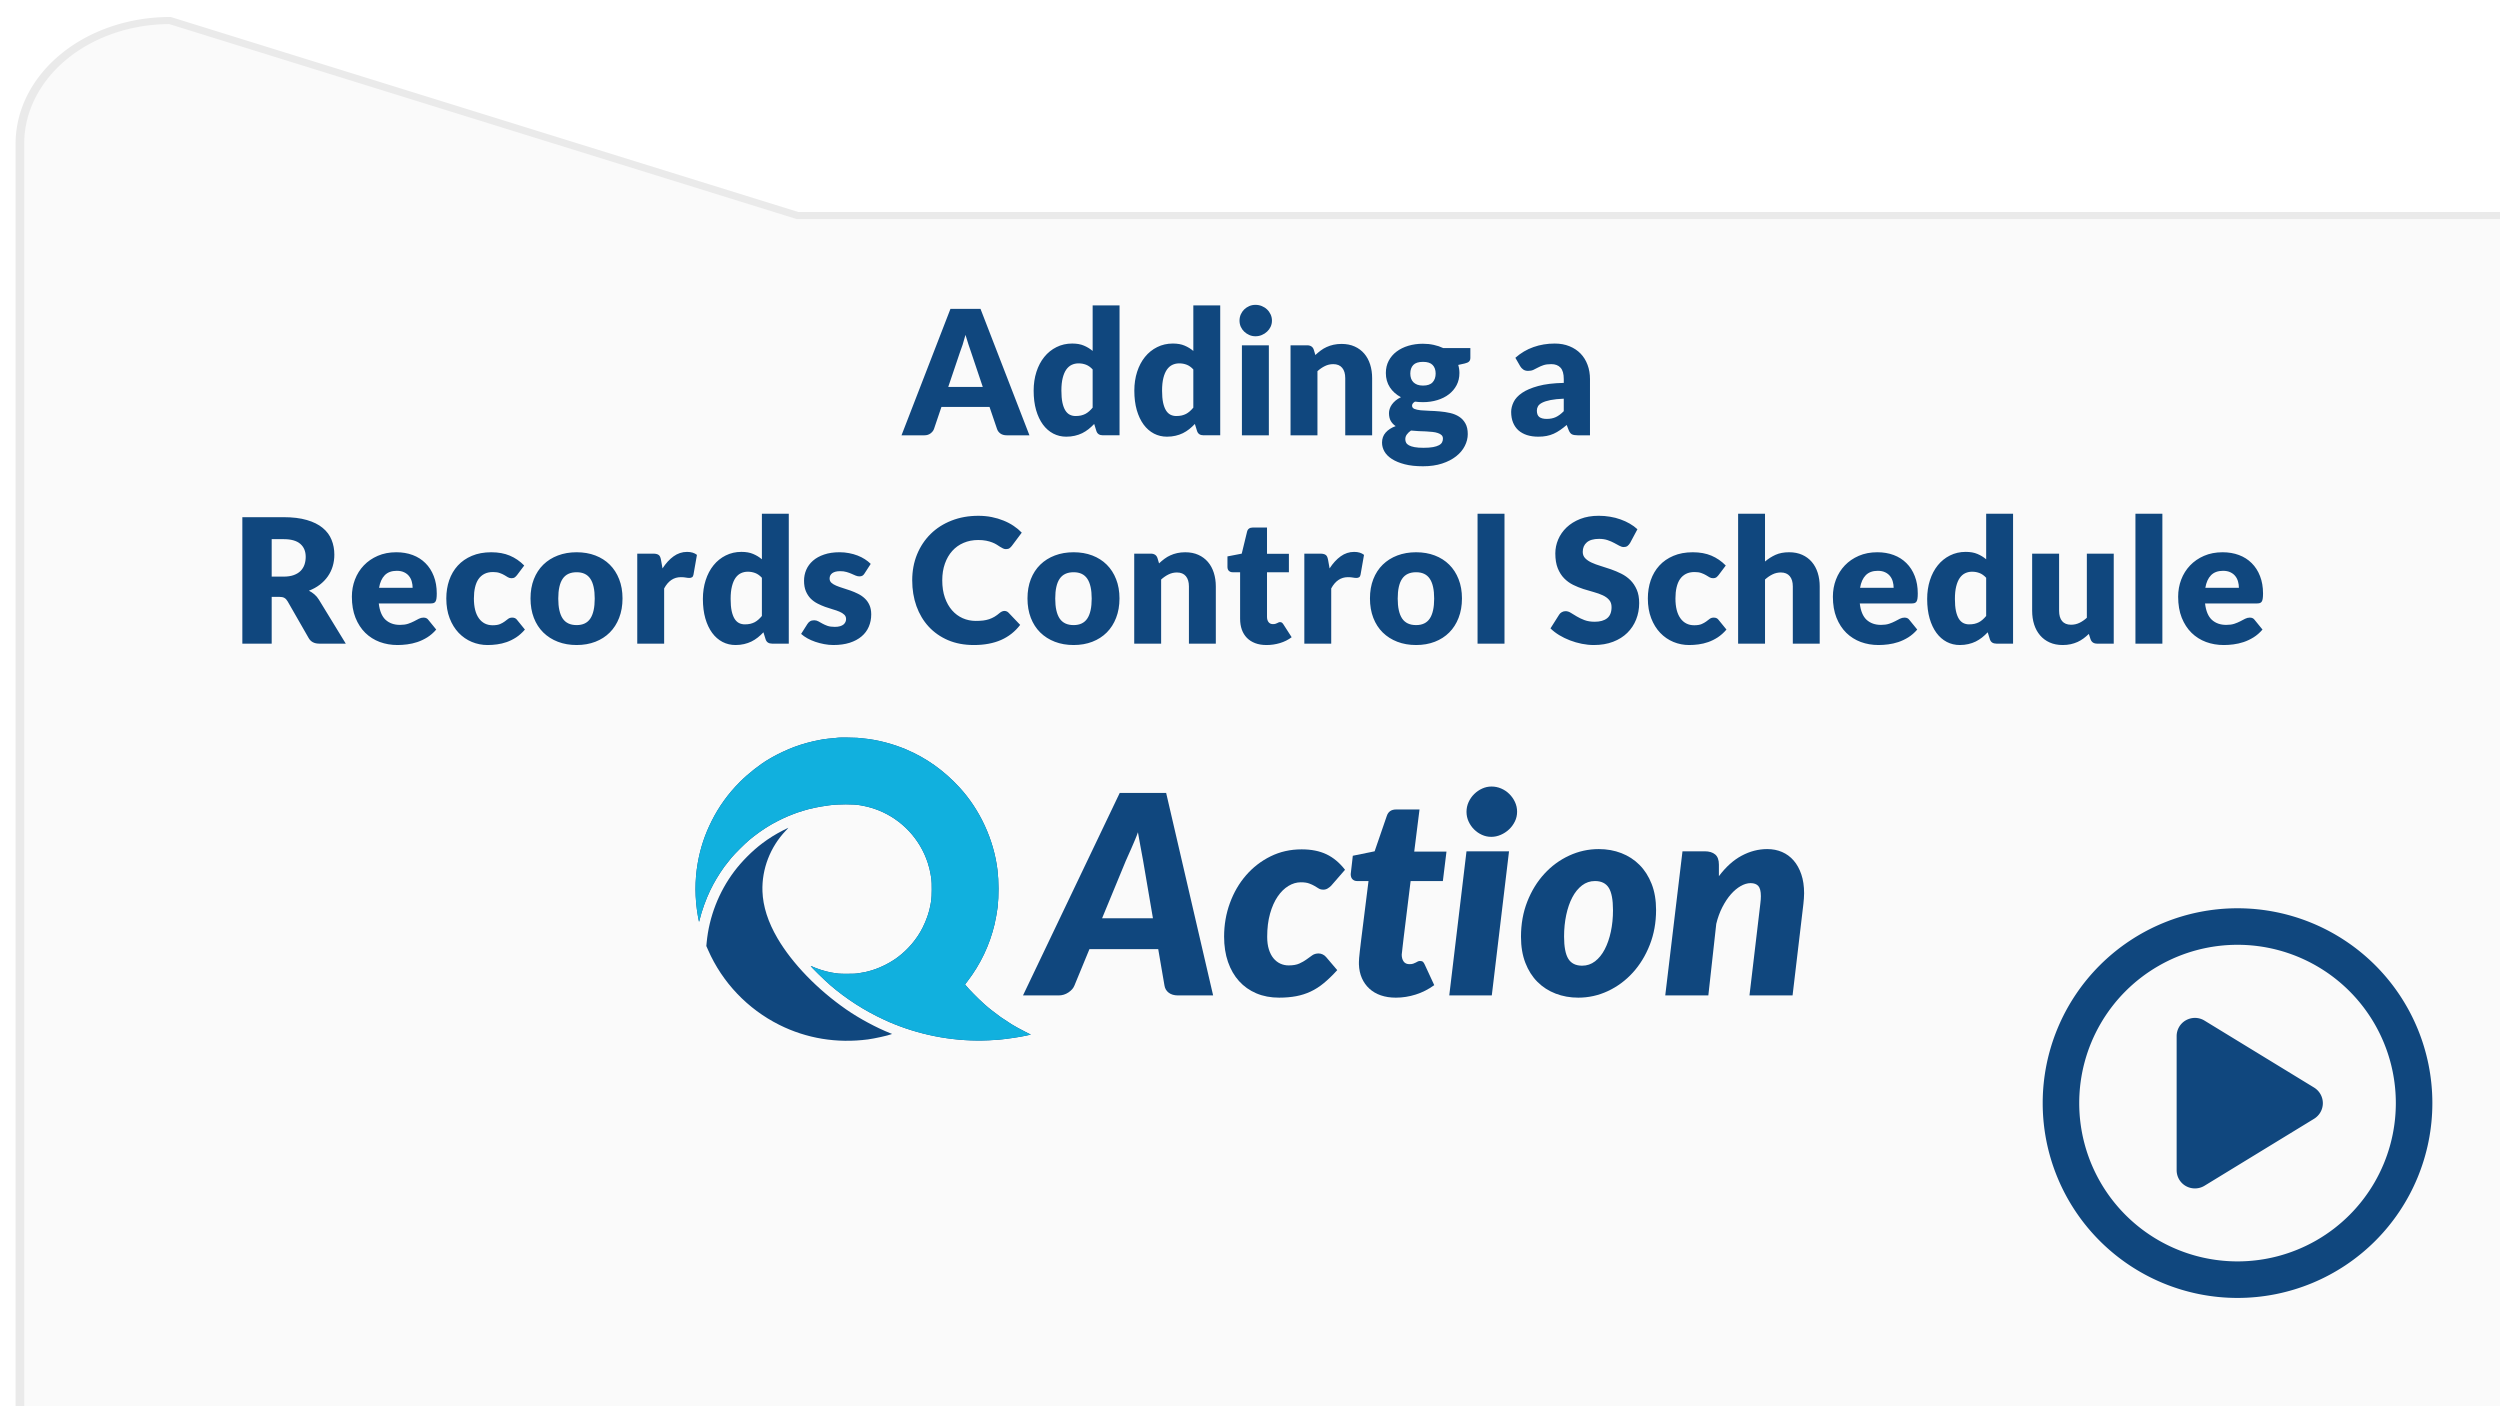 <?xml version="1.0" encoding="UTF-8" standalone="no"?>
<svg
   version="1.1"
   viewBox="0.0 0.0 960.0 540.0"
   fill="none"
   stroke="none"
   stroke-linecap="square"
   stroke-miterlimit="10"
   id="svg7"
   sodipodi:docname="yt-ERM-thumbnail.svg"
   inkscape:version="1.3.2 (091e20ef0f, 2023-11-25)"
   xmlns:inkscape="http://www.inkscape.org/namespaces/inkscape"
   xmlns:sodipodi="http://sodipodi.sourceforge.net/DTD/sodipodi-0.dtd"
   xmlns="http://www.w3.org/2000/svg"
   xmlns:svg="http://www.w3.org/2000/svg"
   xmlns:vectornator="http://vectornator.io">
  <defs
     id="defs7">
    <inkscape:path-effect
       effect="fillet_chamfer"
       id="path-effect9"
       is_visible="true"
       lpeversion="1"
       nodesatellites_param="F,0,0,1,0,40,0,1 @ F,0,0,1,0,40,0,1 @ F,0,0,1,0,40,0,1 @ F,0,0,1,0,40,0,1"
       radius="40"
       unit="px"
       method="auto"
       mode="F"
       chamfer_steps="1"
       flexible="false"
       use_knot_distance="true"
       apply_no_radius="true"
       apply_with_radius="true"
       only_selected="false"
       hide_knots="false" />
    <inkscape:path-effect
       effect="fillet_chamfer"
       id="path-effect8"
       is_visible="true"
       lpeversion="1"
       nodesatellites_param="F,0,0,1,0,0,0,1 @ F,0,0,1,0,0,0,1 @ F,0,0,1,0,0,0,1 @ F,0,0,1,0,0,0,1"
       radius="0"
       unit="px"
       method="auto"
       mode="F"
       chamfer_steps="1"
       flexible="false"
       use_knot_distance="true"
       apply_no_radius="true"
       apply_with_radius="true"
       only_selected="false"
       hide_knots="false" />
    <inkscape:path-effect
       effect="fillet_chamfer"
       id="path-effect7"
       is_visible="true"
       lpeversion="1"
       nodesatellites_param="F,0,0,1,0,0,0,1 @ F,0,0,1,0,0,0,1 @ F,0,0,1,0,0,0,1 @ F,0,0,1,0,0,0,1"
       radius="0"
       unit="px"
       method="auto"
       mode="F"
       chamfer_steps="1"
       flexible="false"
       use_knot_distance="true"
       apply_no_radius="true"
       apply_with_radius="true"
       only_selected="false"
       hide_knots="false" />
    <filter
       style="color-interpolation-filters:sRGB;"
       inkscape:label="Drop Shadow"
       id="filter10"
       x="-0.49"
       y="-0.49"
       width="2.388"
       height="2.149">
      <feFlood
         result="flood"
         in="SourceGraphic"
         flood-opacity="0.498"
         flood-color="rgb(0,0,0)"
         id="feFlood9" />
      <feGaussianBlur
         result="blur"
         in="SourceGraphic"
         stdDeviation="20"
         id="feGaussianBlur9" />
      <feOffset
         result="offset"
         in="blur"
         dx="40"
         dy="6"
         id="feOffset9" />
      <feComposite
         result="comp1"
         operator="in"
         in="flood"
         in2="offset"
         id="feComposite9" />
      <feComposite
         result="fbSourceGraphic"
         operator="over"
         in="SourceGraphic"
         in2="comp1"
         id="feComposite10" />
      <feColorMatrix
         result="fbSourceGraphicAlpha"
         in="fbSourceGraphic"
         values="0 0 0 -1 0 0 0 0 -1 0 0 0 0 -1 0 0 0 0 1 0"
         id="feColorMatrix10" />
      <feFlood
         id="feFlood10"
         result="flood"
         in="fbSourceGraphic"
         flood-opacity="0.498"
         flood-color="rgb(0,0,0)" />
      <feGaussianBlur
         id="feGaussianBlur10"
         result="blur"
         in="fbSourceGraphic"
         stdDeviation="3" />
      <feOffset
         id="feOffset10"
         result="offset"
         in="blur"
         dx="6"
         dy="6" />
      <feComposite
         id="feComposite11"
         result="comp1"
         operator="in"
         in="flood"
         in2="offset" />
      <feComposite
         id="feComposite12"
         result="fbSourceGraphic"
         operator="over"
         in="fbSourceGraphic"
         in2="comp1" />
      <feColorMatrix
         result="fbSourceGraphicAlpha"
         in="fbSourceGraphic"
         values="0 0 0 -1 0 0 0 0 -1 0 0 0 0 -1 0 0 0 0 1 0"
         id="feColorMatrix12" />
      <feFlood
         id="feFlood12"
         result="flood"
         in="fbSourceGraphic"
         flood-opacity="0.498"
         flood-color="rgb(0,0,0)" />
      <feGaussianBlur
         id="feGaussianBlur12"
         result="blur"
         in="fbSourceGraphic"
         stdDeviation="2" />
      <feOffset
         id="feOffset12"
         result="offset"
         in="blur"
         dx="4"
         dy="4" />
      <feComposite
         id="feComposite13"
         result="comp1"
         operator="in"
         in="flood"
         in2="offset" />
      <feComposite
         id="feComposite14"
         result="fbSourceGraphic"
         operator="over"
         in="fbSourceGraphic"
         in2="comp1" />
      <feColorMatrix
         result="fbSourceGraphicAlpha"
         in="fbSourceGraphic"
         values="0 0 0 -1 0 0 0 0 -1 0 0 0 0 -1 0 0 0 0 1 0"
         id="feColorMatrix14" />
      <feFlood
         id="feFlood14"
         result="flood"
         in="fbSourceGraphic"
         flood-opacity="0.318"
         flood-color="rgb(0,0,0)" />
      <feGaussianBlur
         id="feGaussianBlur14"
         result="blur"
         in="fbSourceGraphic"
         stdDeviation="2" />
      <feOffset
         id="feOffset14"
         result="offset"
         in="blur"
         dx="4"
         dy="4" />
      <feComposite
         id="feComposite15"
         result="comp1"
         operator="in"
         in="flood"
         in2="offset" />
      <feComposite
         id="feComposite16"
         result="fbSourceGraphic"
         operator="over"
         in="fbSourceGraphic"
         in2="comp1" />
      <feColorMatrix
         result="fbSourceGraphicAlpha"
         in="fbSourceGraphic"
         values="0 0 0 -1 0 0 0 0 -1 0 0 0 0 -1 0 0 0 0 1 0"
         id="feColorMatrix16" />
      <feFlood
         id="feFlood16"
         result="flood"
         in="fbSourceGraphic"
         flood-opacity="0.165"
         flood-color="rgb(0,0,0)" />
      <feGaussianBlur
         id="feGaussianBlur16"
         result="blur"
         in="fbSourceGraphic"
         stdDeviation="2" />
      <feOffset
         id="feOffset16"
         result="offset"
         in="blur"
         dx="4"
         dy="4" />
      <feComposite
         id="feComposite17"
         result="comp1"
         operator="in"
         in="flood"
         in2="offset" />
      <feComposite
         id="feComposite18"
         result="comp2"
         operator="over"
         in="fbSourceGraphic"
         in2="comp1" />
    </filter>
    <filter
       style="color-interpolation-filters:sRGB;"
       inkscape:label="Drop Shadow"
       id="filter20"
       x="-0.08"
       y="-0.08"
       width="1.227"
       height="1.227">
      <feFlood
         result="flood"
         in="SourceGraphic"
         flood-opacity="0.165"
         flood-color="rgb(0,0,0)"
         id="feFlood18" />
      <feGaussianBlur
         result="blur"
         in="SourceGraphic"
         stdDeviation="2"
         id="feGaussianBlur18" />
      <feOffset
         result="offset"
         in="blur"
         dx="4"
         dy="4"
         id="feOffset18" />
      <feComposite
         result="comp1"
         operator="in"
         in="flood"
         in2="offset"
         id="feComposite19" />
      <feComposite
         result="fbSourceGraphic"
         operator="over"
         in="SourceGraphic"
         in2="comp1"
         id="feComposite20" />
      <feColorMatrix
         result="fbSourceGraphicAlpha"
         in="fbSourceGraphic"
         values="0 0 0 -1 0 0 0 0 -1 0 0 0 0 -1 0 0 0 0 1 0"
         id="feColorMatrix20" />
      <feFlood
         id="feFlood20"
         result="flood"
         in="fbSourceGraphic"
         flood-opacity="0.165"
         flood-color="rgb(0,0,0)" />
      <feGaussianBlur
         id="feGaussianBlur20"
         result="blur"
         in="fbSourceGraphic"
         stdDeviation="3" />
      <feOffset
         id="feOffset20"
         result="offset"
         in="blur"
         dx="6"
         dy="6" />
      <feComposite
         id="feComposite21"
         result="comp1"
         operator="in"
         in="flood"
         in2="offset" />
      <feComposite
         id="feComposite22"
         result="comp2"
         operator="over"
         in="fbSourceGraphic"
         in2="comp1" />
    </filter>
  </defs>
  <sodipodi:namedview
     id="namedview7"
     pagecolor="#505050"
     bordercolor="#eeeeee"
     borderopacity="1"
     inkscape:showpageshadow="0"
     inkscape:pageopacity="0"
     inkscape:pagecheckerboard="0"
     inkscape:deskcolor="#505050"
     inkscape:zoom="0.67265625"
     inkscape:cx="529.98839"
     inkscape:cy="305.50523"
     inkscape:window-width="1280"
     inkscape:window-height="731"
     inkscape:window-x="0"
     inkscape:window-y="0"
     inkscape:window-maximized="1"
     inkscape:current-layer="g7" />
  <clipPath
     id="g26f6ec6a291_0_0.0">
    <path
       d="m0 0l960.0 0l0 540.0l-960.0 0l0 -540.0z"
       clip-rule="nonzero"
       id="path1" />
  </clipPath>
  <g
     clip-path="url(#g26f6ec6a291_0_0.0)"
     id="g7">
    <path
       style="fill:#fafafa;fill-opacity:1;stroke:#eaeaea;stroke-opacity:1;stroke-width:2.299;stroke-dasharray:none"
       id="rect7"
       width="655.713"
       height="443.569"
       x="167.224"
       y="63.35"
       sodipodi:type="rect"
       transform="matrix(1.441,0,0,1.182,-233.327,-66.993)"
       inkscape:path-effect="#path-effect9"
       d="m 207.224,63.35 h 575.713 a 40,40 45 0 1 40,40 v 363.569 a 40,40 135 0 1 -40,40 H 207.224 a 40,40 45 0 1 -40,-40 V 103.35 a 40,40 135 0 1 40,-40 z" />
    <path
       fill="#000000"
       fill-opacity="0.0"
       d="m300.436 301.165l359.129 0l0 98.559l-359.129 0z"
       fill-rule="evenodd"
       id="path3" />
    <path
       fill="#000000"
       fill-opacity="0.0"
       d="m65.512 94.157l828.976 0l0 175.843l-828.976 0z"
       fill-rule="evenodd"
       id="path5" />
    <path
       fill="#10477e"
       d="m395.309 167.157l-8.734 0q-1.453 0 -2.406 -0.672q-0.953 -0.688 -1.312 -1.766l-2.875 -8.453l-18.469 0l-2.859 8.453q-0.328 0.938 -1.297 1.688q-0.969 0.75 -2.375 0.75l-8.797 0l18.797 -48.563l11.531 0l18.797 48.563zm-31.188 -18.562l13.266 0l-4.469 -13.297q-0.438 -1.266 -1.016 -2.984q-0.578 -1.719 -1.156 -3.719q-0.531 2.031 -1.094 3.766q-0.562 1.734 -1.062 3.0l-4.469 13.234zm59.391 18.562q-0.969 0 -1.625 -0.422q-0.641 -0.438 -0.906 -1.312l-0.812 -2.625q-1.031 1.094 -2.172 2.0q-1.125 0.891 -2.438 1.547q-1.312 0.641 -2.828 0.984q-1.516 0.359 -3.281 0.359q-2.703 0 -5.0 -1.188q-2.297 -1.203 -3.969 -3.469q-1.672 -2.281 -2.625 -5.562q-0.938 -3.281 -0.938 -7.469q0 -3.875 1.062 -7.188q1.062 -3.312 3.016 -5.734q1.953 -2.422 4.688 -3.781q2.734 -1.375 6.031 -1.375q2.656 0 4.5 0.797q1.859 0.781 3.359 2.047l0 -17.5l10.328 0l0 49.891l-6.391 0zm-10.469 -7.406q1.141 0 2.047 -0.203q0.922 -0.219 1.688 -0.609q0.766 -0.406 1.438 -1.0q0.688 -0.609 1.359 -1.406l0 -14.672q-1.203 -1.297 -2.547 -1.812q-1.344 -0.516 -2.844 -0.516q-1.438 0 -2.641 0.562q-1.203 0.562 -2.094 1.812q-0.875 1.25 -1.375 3.25q-0.5 2.0 -0.5 4.844q0 2.719 0.391 4.594q0.406 1.859 1.125 3.016q0.719 1.141 1.719 1.641q1.0 0.5 2.234 0.5zm49.129 7.406q-0.969 0 -1.625 -0.422q-0.641 -0.438 -0.906 -1.312l-0.812 -2.625q-1.031 1.094 -2.172 2.0q-1.125 0.891 -2.438 1.547q-1.312 0.641 -2.828 0.984q-1.516 0.359 -3.281 0.359q-2.703 0 -5.0 -1.188q-2.297 -1.203 -3.969 -3.469q-1.672 -2.281 -2.625 -5.562q-0.938 -3.281 -0.938 -7.469q0 -3.875 1.062 -7.188q1.062 -3.312 3.016 -5.734q1.953 -2.422 4.688 -3.781q2.734 -1.375 6.031 -1.375q2.656 0 4.5 0.797q1.859 0.781 3.359 2.047l0 -17.5l10.328 0l0 49.891l-6.391 0zm-10.469 -7.406q1.141 0 2.047 -0.203q0.922 -0.219 1.688 -0.609q0.766 -0.406 1.438 -1.0q0.688 -0.609 1.359 -1.406l0 -14.672q-1.203 -1.297 -2.547 -1.812q-1.344 -0.516 -2.844 -0.516q-1.438 0 -2.641 0.562q-1.203 0.562 -2.094 1.812q-0.875 1.25 -1.375 3.25q-0.5 2.0 -0.5 4.844q0 2.719 0.391 4.594q0.406 1.859 1.125 3.016q0.719 1.141 1.719 1.641q1.0 0.5 2.234 0.5zm35.536 -27.156l0 34.562l-10.344 0l0 -34.562l10.344 0zm1.188 -9.469q0 1.234 -0.5 2.328q-0.5 1.078 -1.375 1.891q-0.859 0.813 -2.016 1.297q-1.141 0.484 -2.438 0.484q-1.266 0 -2.375 -0.484q-1.094 -0.484 -1.953 -1.297q-0.844 -0.812 -1.328 -1.891q-0.469 -1.094 -0.469 -2.328q0 -1.266 0.469 -2.359q0.484 -1.109 1.328 -1.938q0.859 -0.828 1.953 -1.297q1.109 -0.469 2.375 -0.469q1.297 0 2.438 0.469q1.156 0.469 2.016 1.297q0.875 0.828 1.375 1.938q0.5 1.094 0.5 2.359zm7.138 44.031l0 -34.562l6.391 0q0.969 0 1.625 0.438q0.656 0.438 0.922 1.297l0.594 2.0q1.0 -0.938 2.062 -1.734q1.062 -0.797 2.281 -1.344q1.219 -0.562 2.641 -0.875q1.422 -0.312 3.078 -0.312q2.828 0 5.016 0.984q2.188 0.984 3.688 2.734q1.5 1.75 2.266 4.172q0.766 2.406 0.766 5.234l0 21.969l-10.328 0l0 -21.969q0 -2.531 -1.172 -3.938q-1.172 -1.422 -3.438 -1.422q-1.688 0 -3.188 0.734q-1.5 0.734 -2.875 1.969l0 24.625l-10.328 0zm50.864 -35.156q2.188 0 4.141 0.438q1.953 0.422 3.625 1.219l10.422 0l0 3.766q0 0.875 -0.484 1.375q-0.484 0.5 -1.641 0.766l-2.531 0.562q0.453 1.5 0.453 3.109q0 2.594 -1.078 4.656q-1.078 2.062 -2.969 3.516q-1.875 1.453 -4.453 2.234q-2.562 0.781 -5.484 0.781q-1.641 0 -3.078 -0.203q-1.125 0.672 -1.125 1.547q0 0.859 0.906 1.25q0.922 0.375 2.422 0.531q1.5 0.141 3.438 0.203q1.938 0.047 3.938 0.234q2.0 0.172 3.922 0.609q1.938 0.438 3.438 1.406q1.5 0.953 2.406 2.578q0.922 1.609 0.922 4.109q0 2.328 -1.141 4.562q-1.125 2.234 -3.328 3.969q-2.188 1.734 -5.391 2.781q-3.203 1.047 -7.328 1.047q-4.078 0 -7.031 -0.766q-2.938 -0.766 -4.891 -2.016q-1.953 -1.25 -2.891 -2.891q-0.922 -1.625 -0.922 -3.391q0 -2.297 1.391 -3.875q1.406 -1.594 3.844 -2.484q-1.172 -0.766 -1.875 -1.969q-0.688 -1.203 -0.688 -3.031q0 -0.766 0.266 -1.609q0.266 -0.859 0.828 -1.656q0.562 -0.797 1.422 -1.531q0.875 -0.734 2.078 -1.297q-2.703 -1.438 -4.25 -3.797q-1.547 -2.375 -1.547 -5.5q0 -2.609 1.094 -4.688q1.094 -2.078 3.016 -3.531q1.922 -1.453 4.516 -2.234q2.609 -0.781 5.641 -0.781zm7.656 36.422q0 -0.828 -0.516 -1.328q-0.516 -0.5 -1.406 -0.797q-0.875 -0.312 -2.062 -0.438q-1.172 -0.141 -2.547 -0.203q-1.359 -0.062 -2.828 -0.109q-1.469 -0.062 -2.906 -0.219q-0.969 0.656 -1.578 1.484q-0.609 0.812 -0.609 1.844q0 0.734 0.312 1.328q0.312 0.609 1.109 1.031q0.797 0.438 2.141 0.688q1.359 0.25 3.422 0.25q2.234 0 3.672 -0.266q1.438 -0.266 2.281 -0.734q0.859 -0.469 1.188 -1.125q0.328 -0.641 0.328 -1.406zm-7.656 -20.359q2.562 0 3.703 -1.281q1.156 -1.281 1.156 -3.328q0 -2.094 -1.156 -3.297q-1.141 -1.203 -3.703 -1.203q-2.578 0 -3.734 1.203q-1.141 1.203 -1.141 3.297q0 1.0 0.281 1.844q0.281 0.828 0.875 1.453q0.609 0.609 1.531 0.969q0.922 0.344 2.188 0.344zm59.382 19.094q-1.469 0 -2.219 -0.391q-0.75 -0.406 -1.25 -1.672l-0.734 -1.906q-1.297 1.109 -2.5 1.938q-1.188 0.828 -2.484 1.422q-1.281 0.578 -2.734 0.859q-1.438 0.281 -3.203 0.281q-2.375 0 -4.312 -0.609q-1.922 -0.625 -3.281 -1.812q-1.344 -1.203 -2.078 -2.984q-0.734 -1.797 -0.734 -4.125q0 -1.828 0.938 -3.766q0.938 -1.938 3.234 -3.516q2.297 -1.578 6.188 -2.641q3.906 -1.078 9.844 -1.203l0 -1.469q0 -3.031 -1.25 -4.375q-1.25 -1.359 -3.547 -1.359q-1.844 0 -3.016 0.406q-1.156 0.391 -2.078 0.891q-0.906 0.5 -1.781 0.906q-0.859 0.391 -2.062 0.391q-1.062 0 -1.812 -0.516q-0.75 -0.516 -1.188 -1.281l-1.859 -3.234q3.125 -2.766 6.938 -4.109q3.828 -1.359 8.188 -1.359q3.141 0 5.656 1.031q2.516 1.016 4.266 2.828q1.75 1.812 2.672 4.312q0.938 2.5 0.938 5.469l0 21.594l-4.734 0zm-11.859 -6.297q2.0 0 3.5 -0.703q1.5 -0.703 3.031 -2.266l0 -4.797q-3.094 0.125 -5.094 0.531q-2.0 0.406 -3.172 1.0q-1.172 0.594 -1.625 1.375q-0.438 0.766 -0.438 1.656q0 1.766 0.953 2.484q0.969 0.719 2.844 0.719z"
       fill-rule="nonzero"
       id="path6" />
    <path
       fill="#10477e"
       d="m104.328 229.189l0 17.969l-11.266 0l0 -48.562l15.797 0q5.266 0 8.984 1.094q3.719 1.078 6.062 3.016q2.344 1.922 3.406 4.562q1.078 2.625 1.078 5.734q0 2.359 -0.641 4.469q-0.625 2.094 -1.875 3.875q-1.25 1.781 -3.078 3.188q-1.812 1.391 -4.172 2.297q1.125 0.562 2.109 1.406q0.984 0.828 1.719 2.031l10.328 16.891l-10.188 0q-2.844 0 -4.062 -2.141l-8.078 -14.094q-0.531 -0.922 -1.25 -1.328q-0.703 -0.406 -2.016 -0.406l-2.859 0zm0 -7.766l4.531 0q2.297 0 3.906 -0.578q1.625 -0.578 2.656 -1.609q1.031 -1.047 1.5 -2.422q0.469 -1.391 0.469 -2.984q0 -3.203 -2.094 -5.0q-2.078 -1.797 -6.438 -1.797l-4.531 0l0 14.391zm47.858 -9.359q3.438 0 6.281 1.062q2.844 1.062 4.891 3.109q2.062 2.031 3.203 4.984q1.156 2.938 1.156 6.672q0 1.172 -0.109 1.906q-0.094 0.734 -0.359 1.172q-0.266 0.422 -0.719 0.594q-0.453 0.156 -1.141 0.156l-19.938 0q0.5 4.344 2.625 6.297q2.141 1.938 5.516 1.938q1.797 0 3.094 -0.422q1.297 -0.438 2.312 -0.969q1.016 -0.531 1.859 -0.969q0.859 -0.438 1.797 -0.438q1.234 0 1.859 0.906l3.0 3.688q-1.594 1.844 -3.453 3.0q-1.844 1.141 -3.797 1.797q-1.953 0.641 -3.906 0.891q-1.938 0.25 -3.703 0.25q-3.641 0 -6.828 -1.172q-3.172 -1.188 -5.562 -3.516q-2.375 -2.344 -3.766 -5.812q-1.375 -3.469 -1.375 -8.062q0 -3.469 1.172 -6.562q1.188 -3.109 3.406 -5.438q2.219 -2.328 5.359 -3.688q3.156 -1.375 7.125 -1.375zm0.203 7.125q-2.969 0 -4.641 1.688q-1.656 1.688 -2.188 4.844l12.891 0q0 -1.219 -0.328 -2.391q-0.312 -1.172 -1.031 -2.078q-0.703 -0.922 -1.875 -1.484q-1.172 -0.578 -2.828 -0.578zm46.183 1.609q-0.453 0.562 -0.891 0.906q-0.438 0.328 -1.234 0.328q-0.766 0 -1.391 -0.359q-0.609 -0.375 -1.375 -0.828q-0.766 -0.453 -1.797 -0.812q-1.031 -0.375 -2.578 -0.375q-1.891 0 -3.281 0.703q-1.375 0.703 -2.281 2.0q-0.891 1.297 -1.328 3.188q-0.438 1.875 -0.438 4.25q0 4.969 1.922 7.641q1.922 2.656 5.281 2.656q1.797 0 2.844 -0.453q1.047 -0.453 1.781 -1.0q0.734 -0.547 1.344 -1.016q0.625 -0.469 1.562 -0.469q1.234 0 1.859 0.906l3.0 3.688q-1.594 1.844 -3.359 3.0q-1.766 1.141 -3.625 1.797q-1.844 0.641 -3.719 0.891q-1.859 0.25 -3.625 0.25q-3.156 0 -6.047 -1.188q-2.875 -1.203 -5.062 -3.484q-2.188 -2.297 -3.469 -5.625q-1.281 -3.328 -1.281 -7.594q0 -3.734 1.109 -6.984q1.125 -3.25 3.297 -5.625q2.188 -2.391 5.406 -3.75q3.219 -1.375 7.453 -1.375q4.062 0 7.125 1.297q3.078 1.297 5.531 3.797l-2.734 3.641zm22.864 -8.734q3.938 0 7.172 1.234q3.234 1.234 5.547 3.531q2.312 2.297 3.594 5.578q1.297 3.281 1.297 7.391q0 4.125 -1.297 7.453q-1.281 3.312 -3.594 5.625q-2.312 2.312 -5.547 3.562q-3.234 1.25 -7.172 1.25q-3.953 0 -7.203 -1.25q-3.25 -1.25 -5.609 -3.562q-2.344 -2.312 -3.625 -5.625q-1.281 -3.328 -1.281 -7.453q0 -4.109 1.281 -7.391q1.281 -3.281 3.625 -5.578q2.359 -2.297 5.609 -3.531q3.25 -1.234 7.203 -1.234zm0 27.969q3.578 0 5.25 -2.516q1.688 -2.531 1.688 -7.656q0 -5.141 -1.688 -7.625q-1.672 -2.5 -5.25 -2.5q-3.656 0 -5.359 2.5q-1.703 2.484 -1.703 7.625q0 5.125 1.703 7.656q1.703 2.516 5.359 2.516zm23.27 7.125l0 -34.562l6.125 0q0.766 0 1.281 0.141q0.531 0.125 0.875 0.406q0.344 0.281 0.531 0.75q0.188 0.469 0.312 1.141l0.578 3.234q1.891 -2.938 4.25 -4.641q2.375 -1.703 5.172 -1.703q2.375 0 3.797 1.141l-1.328 7.594q-0.125 0.703 -0.531 0.984q-0.406 0.281 -1.062 0.281q-0.578 0 -1.344 -0.141q-0.766 -0.156 -1.922 -0.156q-4.078 0 -6.406 4.328l0 21.203l-10.328 0zm51.795 0q-0.969 0 -1.625 -0.422q-0.641 -0.438 -0.906 -1.312l-0.812 -2.625q-1.031 1.094 -2.172 2.0q-1.125 0.891 -2.438 1.547q-1.312 0.641 -2.828 0.984q-1.516 0.359 -3.281 0.359q-2.703 0 -5.0 -1.188q-2.297 -1.203 -3.969 -3.469q-1.672 -2.281 -2.625 -5.562q-0.938 -3.281 -0.938 -7.469q0 -3.875 1.062 -7.188q1.062 -3.312 3.016 -5.734q1.953 -2.422 4.688 -3.781q2.734 -1.375 6.031 -1.375q2.656 0 4.5 0.797q1.859 0.781 3.359 2.047l0 -17.5l10.328 0l0 49.891l-6.391 0zm-10.469 -7.406q1.141 0 2.047 -0.203q0.922 -0.219 1.688 -0.609q0.766 -0.406 1.438 -1.0q0.688 -0.609 1.359 -1.406l0 -14.672q-1.203 -1.297 -2.547 -1.812q-1.344 -0.516 -2.844 -0.516q-1.438 0 -2.641 0.562q-1.203 0.562 -2.094 1.812q-0.875 1.25 -1.375 3.25q-0.5 2.0 -0.5 4.844q0 2.719 0.391 4.594q0.406 1.859 1.125 3.016q0.719 1.141 1.719 1.641q1.0 0.5 2.234 0.5zm45.989 -19.594q-0.391 0.641 -0.844 0.906q-0.453 0.266 -1.156 0.266q-0.734 0 -1.469 -0.312q-0.719 -0.328 -1.578 -0.688q-0.844 -0.375 -1.922 -0.688q-1.062 -0.312 -2.422 -0.312q-1.969 0 -3.016 0.75q-1.047 0.75 -1.047 2.078q0 0.969 0.672 1.609q0.688 0.625 1.812 1.109q1.141 0.484 2.562 0.922q1.438 0.422 2.938 0.969q1.5 0.531 2.938 1.25q1.438 0.703 2.562 1.766q1.141 1.047 1.812 2.547q0.688 1.5 0.688 3.594q0 2.562 -0.938 4.734q-0.922 2.172 -2.781 3.734q-1.844 1.562 -4.562 2.438q-2.719 0.859 -6.25 0.859q-1.766 0 -3.531 -0.344q-1.766 -0.328 -3.422 -0.891q-1.641 -0.562 -3.047 -1.344q-1.391 -0.781 -2.391 -1.688l2.406 -3.797q0.422 -0.672 1.016 -1.047q0.609 -0.391 1.578 -0.391q0.891 0 1.609 0.406q0.719 0.391 1.547 0.859q0.844 0.469 1.953 0.875q1.125 0.391 2.828 0.391q1.188 0 2.016 -0.25q0.844 -0.25 1.344 -0.672q0.5 -0.438 0.734 -0.969q0.234 -0.531 0.234 -1.109q0 -1.031 -0.703 -1.688q-0.703 -0.672 -1.844 -1.156q-1.125 -0.484 -2.578 -0.891q-1.438 -0.422 -2.938 -0.953q-1.5 -0.547 -2.953 -1.297q-1.453 -0.75 -2.594 -1.891q-1.125 -1.156 -1.828 -2.812q-0.703 -1.672 -0.703 -4.031q0 -2.203 0.844 -4.188q0.859 -1.984 2.562 -3.484q1.703 -1.5 4.266 -2.375q2.562 -0.891 6.0 -0.891q1.859 0 3.609 0.344q1.75 0.328 3.281 0.922q1.547 0.594 2.812 1.422q1.266 0.812 2.234 1.781l-2.344 3.625zm53.693 14.438q0.406 0 0.797 0.156q0.406 0.141 0.766 0.516l4.469 4.688q-2.922 3.844 -7.344 5.797q-4.422 1.938 -10.453 1.938q-5.531 0 -9.922 -1.875q-4.375 -1.891 -7.422 -5.203q-3.047 -3.312 -4.688 -7.859q-1.625 -4.562 -1.625 -9.891q0 -5.438 1.859 -9.984q1.875 -4.547 5.219 -7.844q3.344 -3.297 8.016 -5.125q4.672 -1.844 10.297 -1.844q2.734 0 5.141 0.484q2.422 0.484 4.516 1.344q2.109 0.844 3.875 2.031q1.766 1.172 3.141 2.609l-3.812 5.094q-0.359 0.469 -0.859 0.859q-0.5 0.375 -1.406 0.375q-0.594 0 -1.125 -0.266q-0.531 -0.266 -1.141 -0.641q-0.594 -0.391 -1.312 -0.844q-0.719 -0.453 -1.703 -0.828q-0.984 -0.391 -2.297 -0.656q-1.312 -0.266 -3.078 -0.266q-3.062 0 -5.609 1.094q-2.531 1.078 -4.344 3.094q-1.812 2.016 -2.828 4.891q-1.016 2.859 -1.016 6.422q0 3.734 1.016 6.641q1.016 2.891 2.766 4.875q1.75 1.984 4.078 3.016q2.344 1.031 5.0 1.031q1.531 0 2.797 -0.141q1.266 -0.156 2.344 -0.516q1.094 -0.375 2.078 -0.953q0.984 -0.594 1.984 -1.453q0.391 -0.328 0.859 -0.547q0.469 -0.219 0.969 -0.219zm26.559 -22.531q3.938 0 7.172 1.234q3.234 1.234 5.547 3.531q2.312 2.297 3.594 5.578q1.297 3.281 1.297 7.391q0 4.125 -1.297 7.453q-1.281 3.312 -3.594 5.625q-2.312 2.312 -5.547 3.562q-3.234 1.25 -7.172 1.25q-3.953 0 -7.203 -1.25q-3.25 -1.25 -5.609 -3.562q-2.344 -2.312 -3.625 -5.625q-1.281 -3.328 -1.281 -7.453q0 -4.109 1.281 -7.391q1.281 -3.281 3.625 -5.578q2.359 -2.297 5.609 -3.531q3.25 -1.234 7.203 -1.234zm0 27.969q3.578 0 5.25 -2.516q1.688 -2.531 1.688 -7.656q0 -5.141 -1.688 -7.625q-1.672 -2.5 -5.25 -2.5q-3.656 0 -5.359 2.5q-1.703 2.484 -1.703 7.625q0 5.125 1.703 7.656q1.703 2.516 5.359 2.516zm23.27 7.125l0 -34.562l6.391 0q0.969 0 1.625 0.438q0.656 0.438 0.922 1.297l0.594 2.0q1.0 -0.938 2.062 -1.734q1.062 -0.797 2.281 -1.344q1.219 -0.562 2.641 -0.875q1.422 -0.312 3.078 -0.312q2.828 0 5.016 0.984q2.188 0.984 3.688 2.734q1.5 1.75 2.266 4.172q0.766 2.406 0.766 5.234l0 21.969l-10.328 0l0 -21.969q0 -2.531 -1.172 -3.938q-1.172 -1.422 -3.438 -1.422q-1.688 0 -3.188 0.734q-1.5 0.734 -2.875 1.969l0 24.625l-10.328 0zm50.786 0.531q-2.453 0 -4.344 -0.719q-1.891 -0.719 -3.172 -2.031q-1.281 -1.312 -1.953 -3.172q-0.656 -1.875 -0.656 -4.172l0 -17.859l-2.938 0q-0.797 0 -1.359 -0.516q-0.562 -0.531 -0.562 -1.531l0 -4.031l5.484 -1.062l2.047 -8.438q0.391 -1.594 2.266 -1.594l5.391 0l0 10.094l8.406 0l0 7.078l-8.406 0l0 17.156q0 1.203 0.578 1.984q0.594 0.781 1.688 0.781q0.562 0 0.953 -0.109q0.391 -0.125 0.672 -0.266q0.281 -0.156 0.531 -0.266q0.25 -0.125 0.578 -0.125q0.469 0 0.75 0.219q0.281 0.219 0.578 0.688l3.141 4.891q-2.0 1.5 -4.5 2.25q-2.5 0.75 -5.172 0.75zm14.537 -0.531l0 -34.562l6.125 0q0.766 0 1.281 0.141q0.531 0.125 0.875 0.406q0.344 0.281 0.531 0.75q0.188 0.469 0.312 1.141l0.578 3.234q1.891 -2.938 4.25 -4.641q2.375 -1.703 5.172 -1.703q2.375 0 3.797 1.141l-1.328 7.594q-0.125 0.703 -0.531 0.984q-0.406 0.281 -1.062 0.281q-0.578 0 -1.344 -0.141q-0.766 -0.156 -1.922 -0.156q-4.078 0 -6.406 4.328l0 21.203l-10.328 0zm42.92 -35.094q3.938 0 7.172 1.234q3.234 1.234 5.547 3.531q2.312 2.297 3.594 5.578q1.297 3.281 1.297 7.391q0 4.125 -1.297 7.453q-1.281 3.312 -3.594 5.625q-2.312 2.312 -5.547 3.562q-3.234 1.25 -7.172 1.25q-3.953 0 -7.203 -1.25q-3.25 -1.25 -5.609 -3.562q-2.344 -2.312 -3.625 -5.625q-1.281 -3.328 -1.281 -7.453q0 -4.109 1.281 -7.391q1.281 -3.281 3.625 -5.578q2.359 -2.297 5.609 -3.531q3.25 -1.234 7.203 -1.234zm0 27.969q3.578 0 5.25 -2.516q1.688 -2.531 1.688 -7.656q0 -5.141 -1.688 -7.625q-1.672 -2.5 -5.25 -2.5q-3.656 0 -5.359 2.5q-1.703 2.484 -1.703 7.625q0 5.125 1.703 7.656q1.703 2.516 5.359 2.516zm33.942 -42.766l0 49.891l-10.344 0l0 -49.891l10.344 0zm48.252 11.203q-0.5 0.797 -1.047 1.203q-0.547 0.391 -1.422 0.391q-0.766 0 -1.656 -0.484q-0.875 -0.484 -2.0 -1.078q-1.109 -0.609 -2.547 -1.094q-1.422 -0.484 -3.266 -0.484q-3.156 0 -4.719 1.359q-1.547 1.344 -1.547 3.641q0 1.469 0.938 2.438q0.938 0.969 2.453 1.672q1.516 0.703 3.453 1.281q1.953 0.578 3.984 1.297q2.047 0.719 3.984 1.688q1.953 0.969 3.469 2.469q1.516 1.5 2.453 3.656q0.938 2.141 0.938 5.172q0 3.359 -1.172 6.297q-1.172 2.938 -3.391 5.125q-2.203 2.172 -5.453 3.422q-3.25 1.25 -7.391 1.25q-2.266 0 -4.609 -0.469q-2.344 -0.469 -4.547 -1.312q-2.203 -0.844 -4.141 -2.016q-1.922 -1.172 -3.359 -2.594l3.328 -5.266q0.375 -0.609 1.031 -0.969q0.672 -0.375 1.438 -0.375q1.0 0 2.016 0.641q1.016 0.625 2.297 1.391q1.281 0.766 2.953 1.406q1.672 0.625 3.938 0.625q3.062 0 4.75 -1.344q1.703 -1.344 1.703 -4.281q0 -1.703 -0.938 -2.766q-0.922 -1.062 -2.438 -1.766q-1.516 -0.703 -3.453 -1.234q-1.922 -0.531 -3.969 -1.172q-2.031 -0.656 -3.969 -1.609q-1.922 -0.953 -3.438 -2.5q-1.516 -1.547 -2.453 -3.859q-0.938 -2.328 -0.938 -5.719q0 -2.734 1.094 -5.328q1.109 -2.609 3.234 -4.641q2.141 -2.031 5.234 -3.25q3.109 -1.219 7.109 -1.219q2.234 0 4.344 0.359q2.125 0.344 4.016 1.031q1.906 0.672 3.547 1.625q1.656 0.953 2.953 2.156l-2.797 5.234zm33.987 12.328q-0.453 0.562 -0.891 0.906q-0.438 0.328 -1.234 0.328q-0.766 0 -1.391 -0.359q-0.609 -0.375 -1.375 -0.828q-0.766 -0.453 -1.797 -0.812q-1.031 -0.375 -2.578 -0.375q-1.891 0 -3.281 0.703q-1.375 0.703 -2.281 2.0q-0.891 1.297 -1.328 3.188q-0.438 1.875 -0.438 4.25q0 4.969 1.922 7.641q1.922 2.656 5.281 2.656q1.797 0 2.844 -0.453q1.047 -0.453 1.781 -1.0q0.734 -0.547 1.344 -1.016q0.625 -0.469 1.562 -0.469q1.234 0 1.859 0.906l3.0 3.688q-1.594 1.844 -3.359 3.0q-1.766 1.141 -3.625 1.797q-1.844 0.641 -3.719 0.891q-1.859 0.25 -3.625 0.25q-3.156 0 -6.047 -1.188q-2.875 -1.203 -5.062 -3.484q-2.188 -2.297 -3.469 -5.625q-1.281 -3.328 -1.281 -7.594q0 -3.734 1.109 -6.984q1.125 -3.25 3.297 -5.625q2.188 -2.391 5.406 -3.75q3.219 -1.375 7.453 -1.375q4.062 0 7.125 1.297q3.078 1.297 5.531 3.797l-2.734 3.641zm7.473 26.359l0 -49.891l10.328 0l0 18.359q1.875 -1.594 4.047 -2.578q2.188 -0.984 5.219 -0.984q2.828 0 5.016 0.984q2.188 0.984 3.688 2.734q1.5 1.75 2.266 4.172q0.766 2.406 0.766 5.234l0 21.969l-10.328 0l0 -21.969q0 -2.531 -1.172 -3.938q-1.172 -1.422 -3.438 -1.422q-1.688 0 -3.188 0.734q-1.5 0.734 -2.875 1.969l0 24.625l-10.328 0zm53.457 -35.094q3.438 0 6.281 1.062q2.844 1.062 4.891 3.109q2.062 2.031 3.203 4.984q1.156 2.938 1.156 6.672q0 1.172 -0.109 1.906q-0.094 0.734 -0.359 1.172q-0.266 0.422 -0.719 0.594q-0.453 0.156 -1.141 0.156l-19.938 0q0.5 4.344 2.625 6.297q2.141 1.938 5.516 1.938q1.797 0 3.094 -0.422q1.297 -0.438 2.312 -0.969q1.016 -0.531 1.859 -0.969q0.859 -0.438 1.797 -0.438q1.234 0 1.859 0.906l3.0 3.688q-1.594 1.844 -3.453 3.0q-1.844 1.141 -3.797 1.797q-1.953 0.641 -3.906 0.891q-1.938 0.25 -3.703 0.25q-3.641 0 -6.828 -1.172q-3.172 -1.188 -5.562 -3.516q-2.375 -2.344 -3.766 -5.812q-1.375 -3.469 -1.375 -8.062q0 -3.469 1.172 -6.562q1.188 -3.109 3.406 -5.438q2.219 -2.328 5.359 -3.688q3.156 -1.375 7.125 -1.375zm0.203 7.125q-2.969 0 -4.641 1.688q-1.656 1.688 -2.188 4.844l12.891 0q0 -1.219 -0.328 -2.391q-0.312 -1.172 -1.031 -2.078q-0.703 -0.922 -1.875 -1.484q-1.172 -0.578 -2.828 -0.578zm45.527 27.969q-0.969 0 -1.625 -0.422q-0.641 -0.438 -0.906 -1.312l-0.812 -2.625q-1.031 1.094 -2.172 2.0q-1.125 0.891 -2.438 1.547q-1.312 0.641 -2.828 0.984q-1.516 0.359 -3.281 0.359q-2.703 0 -5.0 -1.188q-2.297 -1.203 -3.969 -3.469q-1.672 -2.281 -2.625 -5.562q-0.938 -3.281 -0.938 -7.469q0 -3.875 1.062 -7.188q1.062 -3.312 3.016 -5.734q1.953 -2.422 4.688 -3.781q2.734 -1.375 6.031 -1.375q2.656 0 4.5 0.797q1.859 0.781 3.359 2.047l0 -17.5l10.328 0l0 49.891l-6.391 0zm-10.469 -7.406q1.141 0 2.047 -0.203q0.922 -0.219 1.688 -0.609q0.766 -0.406 1.438 -1.0q0.688 -0.609 1.359 -1.406l0 -14.672q-1.203 -1.297 -2.547 -1.812q-1.344 -0.516 -2.844 -0.516q-1.438 0 -2.641 0.562q-1.203 0.562 -2.094 1.812q-0.875 1.25 -1.375 3.25q-0.5 2.0 -0.5 4.844q0 2.719 0.391 4.594q0.406 1.859 1.125 3.016q0.719 1.141 1.719 1.641q1.0 0.5 2.234 0.5zm34.536 -27.156l0 21.938q0 2.562 1.156 3.969q1.172 1.391 3.438 1.391q1.703 0 3.188 -0.703q1.484 -0.703 2.875 -1.969l0 -24.625l10.328 0l0 34.562l-6.391 0q-1.938 0 -2.531 -1.734l-0.641 -2.0q-1.0 0.969 -2.062 1.75q-1.062 0.781 -2.281 1.344q-1.219 0.547 -2.625 0.859q-1.391 0.312 -3.062 0.312q-2.828 0 -5.016 -0.984q-2.188 -0.984 -3.688 -2.75q-1.5 -1.766 -2.266 -4.156q-0.766 -2.406 -0.766 -5.266l0 -21.938l10.344 0zm39.661 -15.328l0 49.891l-10.344 0l0 -49.891l10.344 0zm23.122 14.797q3.438 0 6.281 1.062q2.844 1.062 4.891 3.109q2.062 2.031 3.203 4.984q1.156 2.938 1.156 6.672q0 1.172 -0.109 1.906q-0.094 0.734 -0.359 1.172q-0.266 0.422 -0.719 0.594q-0.453 0.156 -1.141 0.156l-19.938 0q0.5 4.344 2.625 6.297q2.141 1.938 5.516 1.938q1.797 0 3.094 -0.422q1.297 -0.438 2.312 -0.969q1.016 -0.531 1.859 -0.969q0.859 -0.438 1.797 -0.438q1.234 0 1.859 0.906l3.0 3.688q-1.594 1.844 -3.453 3.0q-1.844 1.141 -3.797 1.797q-1.953 0.641 -3.906 0.891q-1.938 0.25 -3.703 0.25q-3.641 0 -6.828 -1.172q-3.172 -1.188 -5.562 -3.516q-2.375 -2.344 -3.766 -5.812q-1.375 -3.469 -1.375 -8.062q0 -3.469 1.172 -6.562q1.188 -3.109 3.406 -5.438q2.219 -2.328 5.359 -3.688q3.156 -1.375 7.125 -1.375zm0.203 7.125q-2.969 0 -4.641 1.688q-1.656 1.688 -2.188 4.844l12.891 0q0 -1.219 -0.328 -2.391q-0.312 -1.172 -1.031 -2.078q-0.703 -0.922 -1.875 -1.484q-1.172 -0.578 -2.828 -0.578z"
       fill-rule="nonzero"
       id="path7" />
    <g
       id="Layer-1"
       vectornator:layerName="Layer 1"
       style="clip-rule:evenodd;fill-rule:nonzero;stroke-linecap:round;stroke-linejoin:round"
       transform="matrix(0.473,0,0,0.473,260.924,240.215)">
<g
   opacity="1"
   vectornator:layerName="Group 1"
   id="g9">
<path
   d="m 129.102,90.988 c -0.053,0.049 -1.02,0.157 -2.149,0.24 -2.565,0.19 -10.176,1.018 -10.54,1.147 -0.148,0.053 -1.483,0.314 -2.967,0.58 -6.316,1.135 -13.888,3.224 -20.269,5.591 -5.287,1.962 -13.335,5.705 -17.687,8.226 -0.816,0.473 -1.997,1.155 -2.624,1.516 -7.344,4.223 -16.852,11.671 -23.86,18.69 -9.46,9.475 -16.94,19.829 -22.902,31.7 -5.553,11.06 -9.177,22 -11.3,34.119 -2.443,13.944 -2.404,28.523 0.113,42.893 0.439,2.505 0.843,4.599 0.898,4.654 0.13,0.13 0.252,-0.231 0.644,-1.905 1.579,-6.735 5.032,-16.325 8.394,-23.316 3.199,-6.651 6.853,-12.777 11.541,-19.346 0.584,-0.817 4.557,-5.858 5.661,-7.181 2.81,-3.368 11.105,-11.629 14.607,-14.548 5.122,-4.269 11.39,-8.741 16.089,-11.48 0.941,-0.548 2.174,-1.276 2.739,-1.618 1.28,-0.775 7.705,-4.059 9.243,-4.725 0.627,-0.271 2.169,-0.944 3.425,-1.494 1.256,-0.55 2.848,-1.184 3.537,-1.409 0.69,-0.225 1.356,-0.482 1.482,-0.57 0.294,-0.208 3.613,-1.335 6.96,-2.365 6.538,-2.011 12.151,-3.185 21.338,-4.464 7.394,-1.028 20.226,-1.042 25.332,-0.026 0.628,0.125 2.232,0.437 3.565,0.693 3.118,0.6 7.746,1.999 11.279,3.411 18.876,7.545 33.561,23.216 39.886,42.567 1.037,3.172 1.871,6.494 2.292,9.129 0.182,1.13 0.467,2.875 0.637,3.88 0.481,2.856 0.416,14.617 -0.099,17.572 -0.219,1.255 -0.51,2.95 -0.647,3.766 -0.91,5.391 -3.304,12.344 -6.303,18.302 -4.635,9.207 -11.732,17.624 -20.252,24.016 -6.733,5.053 -16.082,9.535 -23.854,11.435 -0.816,0.2 -1.842,0.457 -2.282,0.57 -0.439,0.113 -2.544,0.49 -4.678,0.836 -3.578,0.581 -4.378,0.631 -10.27,0.629 -6.495,-0.002 -7.559,-0.094 -13.35,-1.153 -4.467,-0.816 -11.559,-3.094 -15.282,-4.908 -0.444,-0.215 -0.846,-0.355 -0.893,-0.309 -0.313,0.31 10.973,11.395 16.061,15.77 12.816,11.025 27.996,20.748 43.474,27.846 5.015,2.301 4.693,2.16 8.33,3.623 24.234,9.753 50.611,14.291 76.339,13.136 3.199,-0.143 6.999,-0.368 8.443,-0.5 6.509,-0.596 17.762,-2.269 22.022,-3.274 0.754,-0.178 1.969,-0.443 2.701,-0.587 l 1.331,-0.265 -4.184,-2.11 c -4.24,-2.139 -9.014,-4.757 -11.423,-6.266 -1.914,-1.199 -7.385,-4.804 -8.85,-5.832 -3.161,-2.222 -10.927,-8.276 -11.867,-9.254 -0.062,-0.066 -1.038,-0.935 -2.169,-1.934 -4.196,-3.708 -11.993,-11.637 -14.268,-14.509 l -0.671,-0.848 1.904,-2.482 c 10.638,-13.868 18.051,-29.446 22.083,-46.414 0.82,-3.446 2.125,-10.711 2.46,-13.693 1.031,-9.17 0.989,-21.399 -0.106,-30.352 -3.013,-24.638 -14.309,-49.082 -31.054,-67.203 -12.528,-13.558 -26.641,-23.61 -42.839,-30.512 -11.189,-4.769 -23.904,-8.05 -35.184,-9.081 -1.506,-0.138 -3.68,-0.35 -4.831,-0.472 -1.972,-0.209 -14.952,-0.323 -15.156,-0.134 z M 84.048,166.291 c -6.531,3.377 -11.349,6.386 -16.874,10.536 -8.077,6.067 -16.608,14.615 -22.769,22.817 -12.556,16.715 -20.361,36.853 -22.34,57.642 l -0.273,2.87 1.446,3.292 c 11.562,26.317 32.019,47.812 57.786,60.715 22.133,11.085 46.703,15.126 71.945,11.834 5.078,-0.663 16.388,-3.158 18.83,-4.154 l 0.774,-0.315 -1.358,-0.54 C 159.876,326.484 146.058,319.049 135.629,311.842 112.147,295.618 91.579,274.363 79.615,253.959 71.871,240.753 67.777,227.993 67.35,215.733 c -0.628,-18.013 6.34,-36.089 18.992,-49.271 1.217,-1.268 2.124,-2.303 2.014,-2.301 -0.109,0.003 -2.048,0.961 -4.307,2.13 z"
   fill="#10477e"
   fill-rule="evenodd"
   opacity="1"
   stroke="none"
   vectornator:layerName="path"
   id="path1-6" />

<path
   d="m 129.102,90.988 c -0.053,0.049 -1.02,0.157 -2.149,0.24 -2.565,0.19 -10.176,1.018 -10.54,1.147 -0.148,0.053 -1.483,0.314 -2.967,0.58 -6.316,1.135 -13.888,3.224 -20.269,5.591 -5.287,1.962 -13.335,5.705 -17.687,8.226 -0.816,0.473 -1.997,1.155 -2.624,1.516 -7.344,4.223 -16.852,11.671 -23.86,18.69 -9.46,9.475 -16.94,19.829 -22.902,31.7 -5.553,11.06 -9.177,22 -11.3,34.119 -2.443,13.944 -2.404,28.523 0.113,42.893 0.439,2.505 0.843,4.599 0.898,4.654 0.13,0.13 0.252,-0.231 0.644,-1.905 1.579,-6.735 5.032,-16.325 8.394,-23.316 3.199,-6.651 6.853,-12.777 11.541,-19.346 0.584,-0.817 4.557,-5.858 5.661,-7.181 2.81,-3.368 11.105,-11.629 14.607,-14.548 5.122,-4.269 11.39,-8.741 16.089,-11.48 0.941,-0.548 2.174,-1.276 2.739,-1.618 1.28,-0.775 7.705,-4.059 9.243,-4.725 0.627,-0.271 2.169,-0.944 3.425,-1.494 1.256,-0.55 2.848,-1.184 3.537,-1.409 0.69,-0.225 1.356,-0.482 1.482,-0.57 0.294,-0.208 3.613,-1.335 6.96,-2.365 6.538,-2.011 12.151,-3.185 21.338,-4.464 7.394,-1.028 20.226,-1.042 25.332,-0.026 0.628,0.125 2.232,0.437 3.565,0.693 3.118,0.6 7.746,1.999 11.279,3.411 18.876,7.545 33.561,23.216 39.886,42.567 1.037,3.172 1.871,6.494 2.292,9.129 0.182,1.13 0.467,2.875 0.637,3.88 0.481,2.856 0.416,14.617 -0.099,17.572 -0.219,1.255 -0.51,2.95 -0.647,3.766 -0.91,5.391 -3.304,12.344 -6.303,18.302 -4.635,9.207 -11.732,17.624 -20.252,24.016 -6.733,5.053 -16.082,9.535 -23.854,11.435 -0.816,0.2 -1.842,0.457 -2.282,0.57 -0.439,0.113 -2.544,0.49 -4.678,0.836 -3.578,0.581 -4.378,0.631 -10.27,0.629 -6.495,-0.002 -7.559,-0.094 -13.35,-1.153 -4.467,-0.816 -11.559,-3.094 -15.282,-4.908 -0.444,-0.215 -0.846,-0.355 -0.893,-0.309 -0.313,0.31 10.973,11.395 16.061,15.77 12.816,11.025 27.996,20.748 43.474,27.846 5.015,2.301 4.693,2.16 8.33,3.623 24.234,9.753 50.611,14.291 76.339,13.136 3.199,-0.143 6.999,-0.368 8.443,-0.5 6.509,-0.596 17.762,-2.269 22.022,-3.274 0.754,-0.178 1.969,-0.443 2.701,-0.589 l 1.331,-0.263 -4.184,-2.11 c -4.24,-2.139 -9.014,-4.757 -11.423,-6.266 -1.914,-1.199 -7.385,-4.804 -8.85,-5.832 -3.161,-2.222 -10.927,-8.276 -11.867,-9.254 -0.063,-0.066 -1.038,-0.935 -2.169,-1.934 -4.196,-3.708 -11.993,-11.637 -14.268,-14.509 l -0.671,-0.848 1.904,-2.482 c 10.638,-13.868 18.051,-29.446 22.083,-46.414 0.82,-3.446 2.125,-10.711 2.46,-13.693 1.031,-9.17 0.989,-21.399 -0.106,-30.352 -3.013,-24.638 -14.309,-49.083 -31.054,-67.203 -12.528,-13.558 -26.641,-23.61 -42.839,-30.512 -11.189,-4.769 -23.904,-8.05 -35.184,-9.081 -1.506,-0.138 -3.68,-0.35 -4.831,-0.472 -1.972,-0.209 -14.952,-0.323 -15.156,-0.134 z"
   fill="#11b0de"
   fill-rule="evenodd"
   opacity="1"
   stroke="none"
   vectornator:layerName="path 1"
   id="path2" />

<g
   opacity="1"
   vectornator:layerName="Group 1"
   id="g8">
<path
   d="m 433.228,300.276 h -28.434 c -3.159,0 -5.698,-0.734 -7.616,-2.201 -1.918,-1.466 -3.065,-3.403 -3.442,-5.81 l -5.077,-29.563 h -55.853 l -12.186,29.563 c -0.828,2.106 -2.445,3.968 -4.852,5.585 -2.407,1.617 -5.078,2.426 -8.011,2.426 h -28.886 l 78.533,-164.4 h 37.686 z m -90.154,-62.623 h 41.297 l -8.011,-46.939 c -0.677,-3.912 -1.41,-7.88 -2.2,-11.904 -0.79,-4.025 -1.448,-7.692 -1.975,-11.002 -0.602,1.806 -1.391,3.855 -2.369,6.15 -0.978,2.294 -1.937,4.532 -2.878,6.713 -0.94,2.182 -1.843,4.213 -2.708,6.093 -0.865,1.881 -1.485,3.273 -1.861,4.175 z"
   fill="#10477e"
   fill-rule="nonzero"
   opacity="1"
   stroke="none"
   id="path3-7" />

<path
   d="m 533.99,279.74 c -3.762,4.137 -7.372,7.635 -10.833,10.494 -3.46,2.858 -7.033,5.152 -10.719,6.882 -3.686,1.731 -7.616,2.991 -11.791,3.78 -4.175,0.79 -8.782,1.185 -13.822,1.185 -6.845,0 -13.014,-1.166 -18.505,-3.498 -5.491,-2.332 -10.174,-5.641 -14.048,-9.929 -3.874,-4.288 -6.864,-9.478 -8.97,-15.571 -2.106,-6.093 -3.16,-12.939 -3.16,-20.536 0,-9.553 1.561,-18.618 4.683,-27.193 3.122,-8.576 7.485,-16.098 13.089,-22.567 5.604,-6.469 12.242,-11.603 19.915,-15.402 7.673,-3.799 16.098,-5.698 25.275,-5.698 7.823,0 14.537,1.335 20.141,4.006 5.604,2.67 10.625,6.864 15.063,12.581 l -11.283,12.975 c -0.828,0.828 -1.768,1.561 -2.821,2.201 -1.053,0.639 -2.219,0.959 -3.498,0.959 -1.504,0 -2.764,-0.32 -3.78,-0.959 -1.015,-0.64 -2.125,-1.317 -3.328,-2.031 -1.204,-0.715 -2.671,-1.392 -4.401,-2.031 -1.73,-0.64 -3.987,-0.959 -6.77,-0.959 -3.46,0 -6.827,0.996 -10.099,2.99 -3.272,1.993 -6.187,4.87 -8.744,8.632 -2.558,3.761 -4.608,8.387 -6.15,13.878 -1.542,5.491 -2.313,11.735 -2.313,18.731 0,3.911 0.451,7.315 1.354,10.211 0.903,2.896 2.144,5.303 3.724,7.222 1.579,1.918 3.422,3.366 5.528,4.344 2.107,0.978 4.363,1.467 6.771,1.467 3.61,0 6.525,-0.508 8.744,-1.524 2.219,-1.015 4.156,-2.125 5.811,-3.328 1.655,-1.204 3.197,-2.313 4.626,-3.329 1.43,-1.015 3.16,-1.523 5.191,-1.523 1.128,0 2.238,0.263 3.328,0.79 1.091,0.526 2.013,1.241 2.765,2.143 z"
   fill="#10477e"
   fill-rule="nonzero"
   opacity="1"
   stroke="none"
   id="path4" />

<path
   d="m 551.592,275.001 c 0,-0.527 0,-1.166 0,-1.918 0,-0.753 0.056,-1.824 0.169,-3.216 0.113,-1.392 0.301,-3.235 0.564,-5.529 0.263,-2.294 0.621,-5.322 1.072,-9.083 l 5.98,-47.842 h -9.365 c -1.429,0 -2.633,-0.47 -3.611,-1.41 -0.978,-0.941 -1.467,-2.351 -1.467,-4.232 0,-0.075 0.076,-0.733 0.226,-1.974 0.151,-1.241 0.301,-2.558 0.451,-3.949 0.151,-1.392 0.301,-2.69 0.452,-3.893 0.15,-1.204 0.225,-1.881 0.225,-2.031 l 0.339,-3.047 17.715,-3.61 9.817,-28.548 c 1.128,-3.61 3.685,-5.416 7.672,-5.416 h 18.956 l -4.287,34.189 h 26.177 l -2.933,23.921 h -26.178 l -5.642,45.924 c -0.376,3.084 -0.658,5.51 -0.846,7.278 -0.188,1.767 -0.338,3.121 -0.451,4.062 -0.113,0.94 -0.188,1.579 -0.226,1.918 -0.038,0.338 -0.056,0.545 -0.056,0.62 0,2.182 0.507,4.006 1.523,5.473 1.015,1.467 2.614,2.2 4.795,2.2 1.204,0 2.201,-0.132 2.99,-0.395 0.79,-0.263 1.486,-0.564 2.088,-0.903 0.602,-0.338 1.166,-0.639 1.692,-0.902 0.527,-0.264 1.129,-0.395 1.806,-0.395 1.053,0 1.843,0.244 2.369,0.733 0.527,0.489 1.016,1.26 1.467,2.313 l 7.673,16.587 c -4.664,3.385 -9.666,5.924 -15.007,7.616 -5.341,1.693 -10.719,2.539 -16.135,2.539 -4.514,0 -8.576,-0.62 -12.186,-1.862 -3.611,-1.241 -6.714,-3.046 -9.309,-5.416 -2.596,-2.369 -4.627,-5.209 -6.093,-8.519 -1.467,-3.309 -2.276,-7.071 -2.426,-11.283 z"
   fill="#10477e"
   fill-rule="nonzero"
   opacity="1"
   stroke="none"
   id="path5-5" />

<path
   d="m 673.453,183.267 -13.992,117.009 h -34.527 l 13.991,-117.009 z m 6.544,-32.045 c 0,2.783 -0.602,5.397 -1.805,7.842 -1.204,2.444 -2.783,4.588 -4.739,6.431 -1.956,1.843 -4.194,3.31 -6.714,4.401 -2.52,1.09 -5.096,1.636 -7.729,1.636 -2.633,0 -5.153,-0.546 -7.56,-1.636 -2.407,-1.091 -4.532,-2.558 -6.375,-4.401 -1.843,-1.843 -3.329,-3.987 -4.457,-6.431 -1.128,-2.445 -1.693,-5.059 -1.693,-7.842 0,-2.784 0.565,-5.416 1.693,-7.899 1.128,-2.482 2.652,-4.664 4.57,-6.544 1.918,-1.881 4.081,-3.366 6.488,-4.457 2.407,-1.091 4.927,-1.636 7.56,-1.636 2.708,0 5.303,0.526 7.785,1.579 2.483,1.054 4.683,2.52 6.601,4.401 1.918,1.881 3.46,4.062 4.626,6.544 1.166,2.483 1.749,5.153 1.749,8.012 z"
   fill="#10477e"
   fill-rule="nonzero"
   opacity="1"
   stroke="none"
   id="path6-3" />

<path
   d="m 732.804,276.129 c 3.911,0 7.409,-1.185 10.493,-3.554 3.084,-2.37 5.698,-5.604 7.842,-9.704 2.144,-4.099 3.799,-8.876 4.965,-14.33 1.166,-5.453 1.749,-11.264 1.749,-17.433 0,-8.5 -1.147,-14.574 -3.442,-18.222 -2.294,-3.649 -6.036,-5.473 -11.227,-5.473 -3.911,0 -7.409,1.185 -10.493,3.554 -3.084,2.37 -5.698,5.586 -7.842,9.648 -2.144,4.062 -3.799,8.838 -4.965,14.33 -1.166,5.491 -1.749,11.321 -1.749,17.489 0,8.35 1.147,14.386 3.442,18.11 2.294,3.723 6.036,5.585 11.227,5.585 z m -3.16,25.952 c -6.544,0 -12.656,-1.091 -18.335,-3.272 -5.68,-2.182 -10.607,-5.36 -14.782,-9.535 -4.175,-4.174 -7.447,-9.327 -9.816,-15.458 -2.37,-6.131 -3.555,-13.183 -3.555,-21.156 0,-10.381 1.712,-19.916 5.134,-28.604 3.423,-8.688 8.031,-16.192 13.823,-22.51 5.792,-6.319 12.505,-11.246 20.141,-14.782 7.635,-3.535 15.665,-5.303 24.09,-5.303 6.544,0 12.637,1.091 18.279,3.272 5.642,2.182 10.55,5.36 14.725,9.535 4.175,4.175 7.466,9.328 9.873,15.458 2.407,6.131 3.61,13.183 3.61,21.157 0,10.23 -1.711,19.689 -5.134,28.377 -3.422,8.689 -8.03,16.211 -13.822,22.567 -5.792,6.357 -12.506,11.321 -20.141,14.894 -7.635,3.574 -15.665,5.36 -24.09,5.36 z"
   fill="#10477e"
   fill-rule="nonzero"
   opacity="1"
   stroke="none"
   id="path7-5" />

<path
   d="m 868.656,300.276 8.801,-74.358 c 0.151,-1.204 0.263,-2.313 0.339,-3.329 0.075,-1.015 0.113,-1.974 0.113,-2.877 0,-3.987 -0.696,-6.751 -2.088,-8.293 -1.392,-1.542 -3.479,-2.313 -6.262,-2.313 -2.558,0 -5.228,0.789 -8.011,2.369 -2.784,1.58 -5.435,3.799 -7.955,6.657 -2.52,2.859 -4.833,6.338 -6.94,10.438 -2.106,4.099 -3.761,8.631 -4.964,13.596 l -6.432,58.11 H 800.279 L 814.27,183.267 h 18.053 c 3.611,0 6.432,0.846 8.463,2.538 2.031,1.693 3.047,4.457 3.047,8.294 v 9.365 c 5.641,-7.522 11.81,-13.07 18.504,-16.643 6.695,-3.573 13.616,-5.36 20.762,-5.36 4.363,0 8.368,0.79 12.017,2.37 3.648,1.579 6.789,3.893 9.421,6.939 2.633,3.047 4.702,6.789 6.206,11.227 1.505,4.438 2.257,9.553 2.257,15.346 0,1.354 -0.056,2.745 -0.169,4.174 -0.113,1.43 -0.245,2.896 -0.395,4.401 l -8.801,74.358 z"
   fill="#10477e"
   fill-rule="nonzero"
   opacity="1"
   stroke="none"
   id="path8" />

</g>

</g>

</g>
    <path
       d="m 909.998,413.59 a 60.787,60.787 0 1 0 -121.575,0 60.787,60.787 0 1 0 121.575,0 z m -135.603,0 a 74.815,74.815 0 1 1 149.631,0 74.815,74.815 0 1 1 -149.631,0 z m 55.03,-31.826 c 2.221,-1.227 4.91,-1.198 7.102,0.146 l 42.084,25.718 c 2.075,1.286 3.361,3.536 3.361,5.991 0,2.455 -1.286,4.705 -3.361,5.991 l -42.084,25.718 c -2.163,1.315 -4.881,1.374 -7.102,0.146 -2.221,-1.227 -3.595,-3.565 -3.595,-6.108 v -51.494 c 0,-2.543 1.374,-4.881 3.595,-6.108 z"
       id="path1-62"
       style="fill:#10477e;fill-opacity:1;stroke-width:0.292;filter:url(#filter20)" />
  </g>
</svg>
